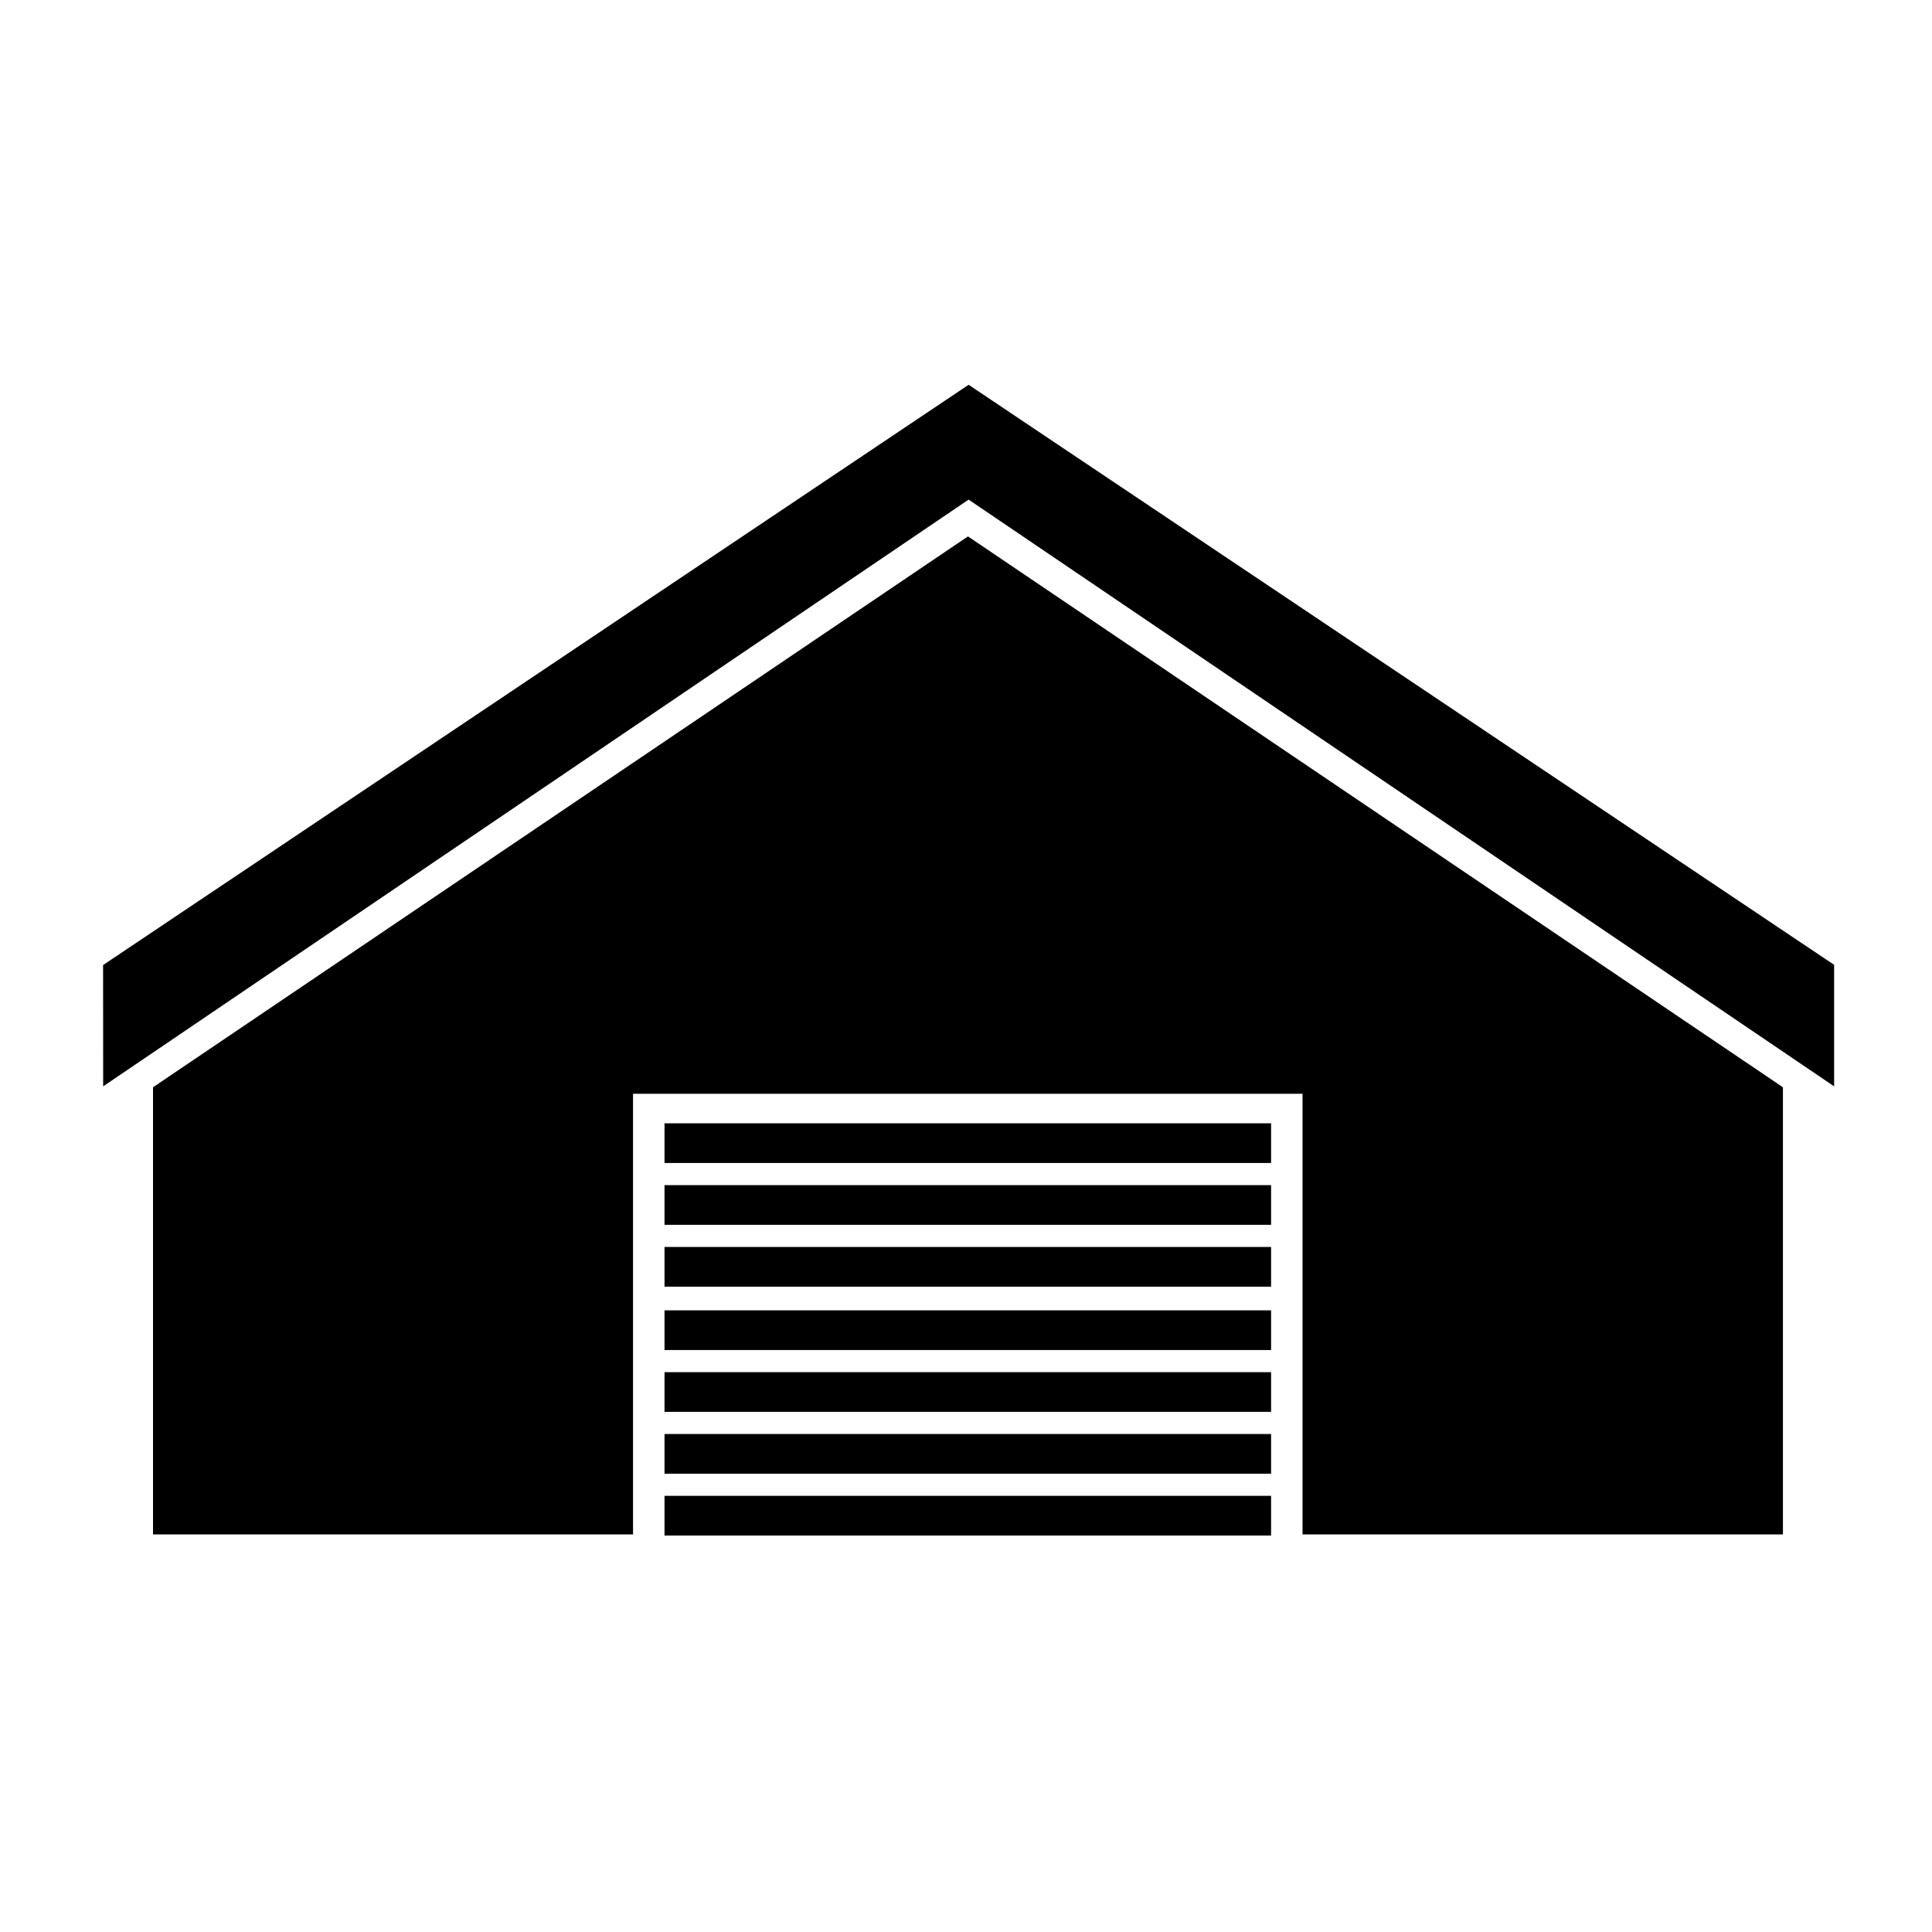 <svg xmlns="http://www.w3.org/2000/svg" xmlns:xlink="http://www.w3.org/1999/xlink" version="1.1" x="0px" y="0px" viewBox="0 0 100 100" enable-background="new 0 0 100 100" xml:space="preserve"><g><polygon points="50.135,19.916 5.336,49.951 5.34,56.229 50.135,25.859 94.934,56.229 94.934,49.94  "></polygon><polygon points="7.92,56.277 7.92,79.42 32.766,79.42 32.766,56.612 67.419,56.612 67.419,79.42 92.284,79.42 92.284,56.277    50.102,27.764  "></polygon><rect x="34.395" y="58.142" width="31.396" height="2.054"></rect><rect x="34.395" y="61.343" width="31.396" height="2.053"></rect><rect x="34.395" y="64.543" width="31.396" height="2.055"></rect><rect x="34.395" y="67.823" width="31.396" height="2.054"></rect><rect x="34.395" y="71.023" width="31.396" height="2.054"></rect><rect x="34.395" y="74.224" width="31.396" height="2.055"></rect><rect x="34.395" y="77.424" width="31.396" height="2.054"></rect></g></svg>